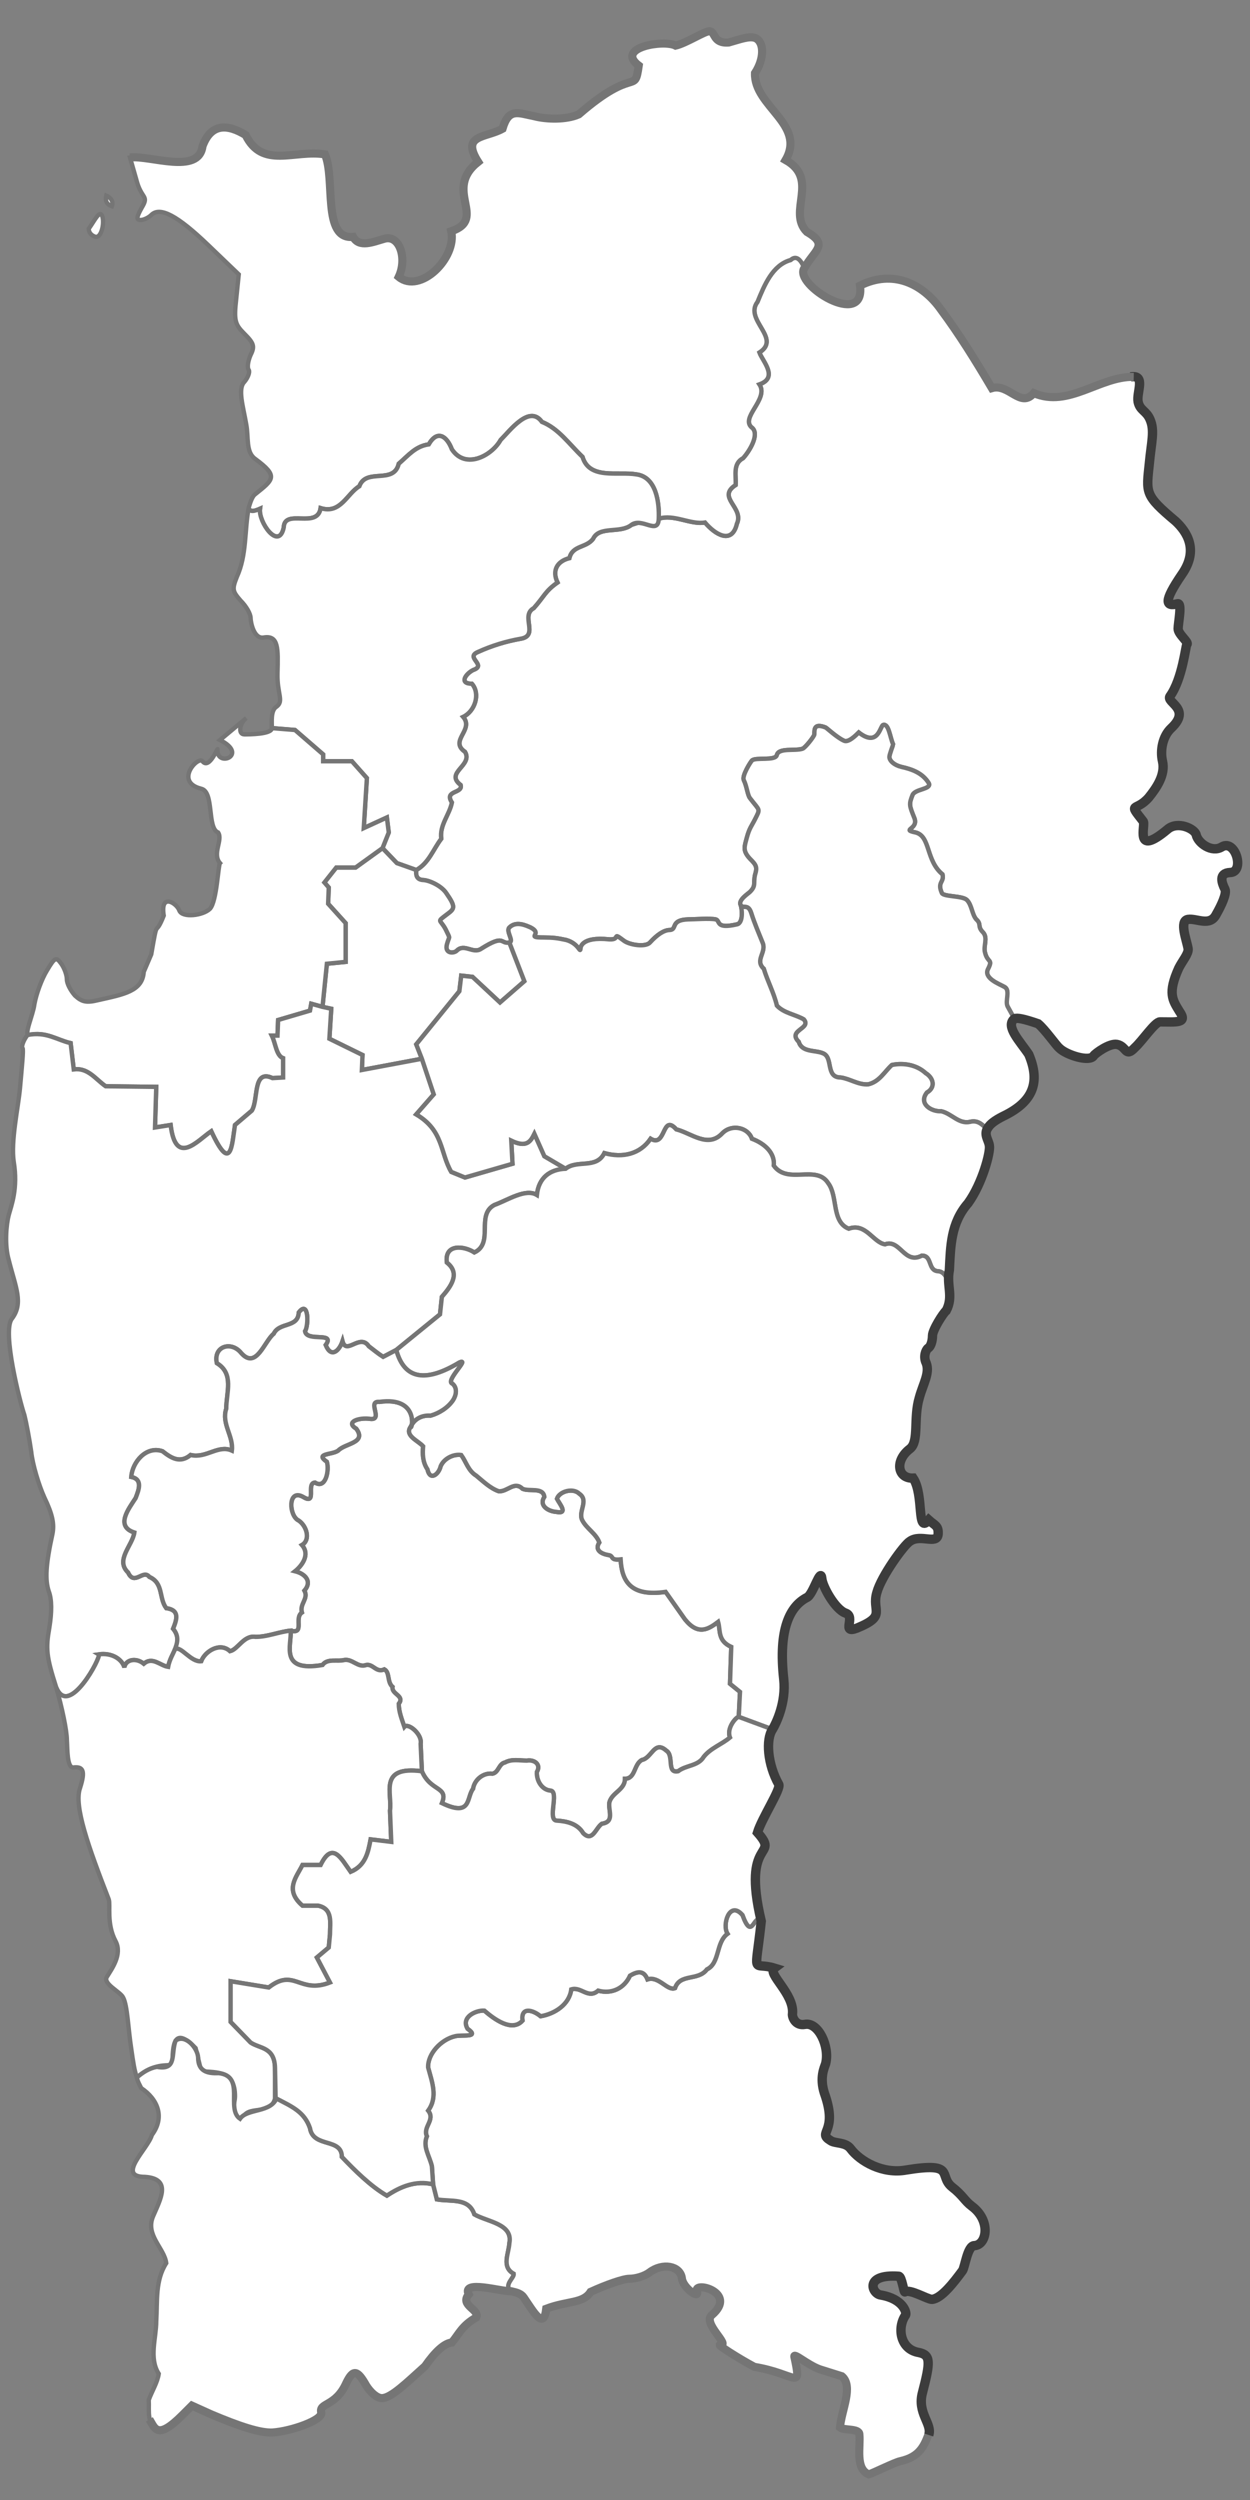 <svg version="1.2" xmlns="http://www.w3.org/2000/svg" viewBox="0 0 200 400" width="200" height="400" style="width: 50%;height: 50%;">
	<rect x="0" y="0" width="200" height="400" fill="#808080" stroke="none"/>
	<style>
		.map-coquimbo.s0 { fill: none;stroke: #757575;stroke-width: 1.3 }
		.map-coquimbo.s1 { fill: #ffffff;stroke: #757575;stroke-width: .7 }
		.map-coquimbo.s2 { fill: none;stroke: #3c3c3c;stroke-width: 1.5 }
	</style>
	<g id="layer_mapa_coquimbo" class="layer_mapa_comuna" data-siglaregion="CO">
		<path id="map_coquimbo_Vicuna" fill-rule="evenodd" class="map-coquimbo s1" data-siglaregion="CO" data-sigla="vicuna" data-nombre="Vicuña" d="m162.3 163l-1.1-2c-0.5-0.9 0.5-2.6-0.5-3.1-0.9-0.5-3.4-1.4-2.6-2.9 0.8-1.6-0.1-0.9-0.5-2.6-0.3-1 0.5-2.3-0.3-3.2-1-1-0.2-1.3-1.1-2.1-0.7-0.8-0.7-2.3-1.5-3.1-0.7-0.7-3.7-0.5-4-1.1-0.8-1.8 0.4-1.7 0.1-3-2.7-2.2-1.9-6.1-4.3-6.7-2.4-0.5 0.5-0.5-0.2-2.3-0.8-2-0.9-2.2-0.3-3.7 0.4-1 3.1-0.9 2.6-1.9-1-1.6-2.6-2.2-4.4-2.6-1.2-0.3-1.9-1-1.9-1.6 0-0.4 0.6-1.9 0.6-2-0.5-1.1-0.7-3.4-1.6-3.1-0.5 0.2-0.8 3.6-3.9 1.2-0.5 0.5-1.7 1.7-2.4 1.3-1.1-0.5-2.7-2-2.9-2.1-1.8-0.7-1.8 0.2-1.8 1.1 0 0.3-1.5 2.2-1.9 2.3-1.2 0.4-3.8-0.2-4.1 1-0.2 1-3.5 0.3-4 0.9-0.2 0.2-1.6 2.4-1.3 3.1 0.5 1 0.6 2.4 1 2.9 1.6 2.1 1.7 1.6 0.8 3.4-0.5 1-0.9 1.4-1.3 2.9-0.4 1.5-0.7 2.1 0.5 3.4 1 1 1.2 1.3 0.8 2.6-0.3 1.4 0.2 1.7-0.8 2.7-0.3 0.3-1.9 1.3-1.5 2.1 0.2 0.4 0.5 2.9-0.6 3.1-3.5 0.8-2.6-0.6-3.4-0.8-1-0.2-3.4 0-4.4 0-2.9 0.1-1.7 1.6-2.9 1.7-1 0-2.1 0.8-3.2 2-0.7 0.8-3.3 0.4-4.2-0.3-2-1.5-0.4-0.1-2.3-0.2-4.6-0.5-4.6 1.4-4.6 1.4-0.1 1-0.2-0.7-2.3-1.3-1.4-0.3-2.1-0.4-3.6-0.4-3.1 0 0-0.5-2.1-1.6-0.7-0.3-2.3-1.1-3.4 0-0.6 0.6 0.8 2.2 0 2.4-1.5 0.3-0.7-1.4-4.5 1-1.3 0.9-2.7-0.9-3.9 0.3-0.5 0.5-2 0.5-1.6-1 0.4-1.5 0.6-0.7-0.2-2.4-0.9-1.7-1.5-1.1 0.2-2.4 1.2-0.9 1.5-1.1-0.1-3.4-0.8-1.2-2.8-2.1-3.8-2.1-0.9-0.1-1.1-0.7-1-1.6 2-1.1 2.7-3.3 4-5-0.3-2.2 1.3-3.8 1.7-5.8-1.3-2 1.8-1.4 1.4-2.8-2.6-2 2-3.1 0.7-5.3-2.6-1.8 1.5-3.5-0.3-5.6 1.9-0.9 2.8-3.7 1.4-5.3-2.1 0-1-1.6 0.2-2.2 2.3-0.8-1.4-2 0.8-2.9 2.2-1 4.5-1.7 6.8-2.1 3-0.5-0.1-3.7 2.1-4.9 1.7-1.9 1.8-2.7 3.8-4.1-0.9-1.9-0.1-3.4 1.9-3.9 0.5-2.1 2.7-1.6 3.8-3.1 1-2.1 4.3-0.8 6.1-2.2 3.8-1.3 5-1.2 4.4-1 2.4-0.8 5.1 1 7.4 0.6 1.6 1.9 4.3 3.6 5.1 0.2 1.2-2.6-3.3-4.2-0.2-6.2 0.1-1.5-0.5-3.4 1.2-4.3 1-1.1 2.6-3.7 1.5-4.8-2.2-1.6 2.7-4.6 1.1-7 3.1-1.1 0.5-3.7 0-5.1 3.6-2.3-2.5-5.2-0.3-8.1 1.1-2.7 2.4-5.9 5.3-6.7 1.3-1.2 1.9 0.6 2.2 1.3-1.8 2.6 9.8 9.8 8.9 2.8 5.2-2.6 10-0.4 13 3.9 2.9 3.9 5.5 8.1 8.1 12.5 2.7-0.8 4.6 3.3 6.7 0.8 5.6 2.4 10.5-2.7 15.7-2.6 2.3-0.4 0.7 2.5 1 4 0.3 1.4 1.3 1.4 1.9 2.8 0.8 1.8 0.2 3.7-0.1 7-0.5 4.8-0.8 5.1 4.2 9.3 1.7 1.6 3.8 4.5 1 8.5-3 4.4-2.6 5.2-0.7 4.7 0.8-0.2 0.1 3.1 0.1 4 0 0.9 1.8 2.2 1.4 2.5-0.2 0.2-0.7 5.5-2.7 8.3-0.7 1 3.5 2 0.2 5.1-1.4 1.3-1.8 3.6-1.4 5.3 0.5 2.2-1 4.3-2.2 5.8-2.1 2.4-3.4 0.6-0.9 3.8 0.5 0.5-1.6 5.9 3.9 1.3 1.6-1.4 4.4-0.1 4.6 0.9 0.3 1.3 2.5 2.9 4.1 1.9 2.2-1.3 3.7 4.1 1.3 4.1-1.9 0.1-1.3 1.7-0.8 2.7 0.3 0.7-0.6 2.6-1.4 4-1 2-3.1 0.6-4.5 0.8-1.5 0.2-0.2 3.4 0 4.7 0.1 0.8-0.9 1.9-1.5 3.1-1.8 4-1 5.1 0.1 6.9 1.4 2-0.5 1.7-3.1 1.7-0.8 0-2.8 3-4 4.1-1.6 1.7-1.3-0.2-2.9-0.5-1.2-0.2-3.4 1.4-3.7 1.8-0.6 1.1-4.4-0.1-5.5-1.2-0.5-0.4-2.3-3-3.4-3.9-2.3-0.8-3.4-1-3.8-0.8z"/>
		<path id="map_coquimbo_La_Higuera" fill-rule="evenodd" class="map-coquimbo s1" data-siglaregion="CO" data-sigla="la_higuera" data-nombre="La Higuera" d="m128.7 42.9c-0.6-1.4-1.3-2.1-2.2-1.3-2.9 0.8-4.2 4-5.3 6.7-2.2 2.9 3.9 5.8 0.3 8.1 0.5 1.4 3.1 4 0 5.1 1.6 2.4-3.3 5.4-1.1 7 1.1 1.1-0.5 3.7-1.5 4.8-1.7 0.9-1.1 2.8-1.2 4.3-3.1 2 1.4 3.6 0.2 6.2-0.8 3.4-3.5 1.7-5.1-0.2-2.3 0.4-5-1.4-7.4-0.6 0.1-2.6-0.4-6.7-3.6-7.1-2.9-0.5-7.5 0.9-8.6-2.8-2.2-2.1-3.8-4.5-6.5-5.6-2-2.8-5.1 1.4-6.6 2.9-1.4 2.5-5.6 4.8-7.8 1.5-0.8-2.1-2.3-3.2-3.7-0.8-2.1 0.3-3.2 1.7-4.8 3.1-0.8 3.4-5.2 0.6-6.3 3.6-2 1.2-3 4.5-6.2 3.5-0.5 3.4-5.8 0-5.9 3.1-0.8 3.8-4.1-0.9-3.8-3-0.9 0.4-1.7 0.6-1.8-0.2 0.3-1 0.6-1.8 1-2.1 3-2.4 3.8-2.9 0-5.7-1.5-1.1-1-3.4-1.4-5.5-0.5-2.9-1.4-5.7-0.3-6.8 0.6-0.7 0.9-1.6 0.7-1.9-0.3-0.4-0.1-1.5 0.3-2.4 0.7-1.4 0.5-1.9-1-3.4-1.5-1.5-1.7-2.1-1.3-5.6l0.4-3.9-4.9-4.7c-4.9-4.7-7.7-6.2-9.1-4.8-0.4 0.4-1.2 0.8-1.7 0.8-0.7 0-0.7-0.4 0.2-2 1.2-2-0.1-1.3-0.9-4.5l-1-3.5c3.2-0.4 11 2.8 11.6-1.8 1.4-3.8 4.1-3.5 6.9-1.8 2.7 5.5 7.8 2.3 12.7 3.1 1.7 4-0.5 13.7 4.5 13.2 1 1.8 3.2 0.8 5 0.3 2.4-0.7 3.7 3.1 2.3 6.1 3.4 2.8 9.3-3 8.4-7.3 5.9-2-1.4-6.6 4.3-11.1-2.8-4.4 1.2-3.8 3.9-5.3 1-3.4 2.5-2.5 5.1-2 1.9 0.5 5.1 0.6 7.1-0.3 9.1-7.9 8.9-3 9.6-7.8-3.8-2.9 4-4.2 5.9-3.2 1.7-0.4 4.6-2.3 5.4-2.3 1 0 0.5 2 3.1 1.8 1.8-0.5 3.3-1.1 4.3-0.7 1.4 0.7 1.4 3.3-0.1 5.6-0.2 5.3 8.2 8.2 4.9 13.9 5.5 3.1 0.2 8.3 3.4 11.5 3.6 2.1 1.2 2.9-0.4 5.8zm-114.5-6.3c1-1.4 1.8-3.2 2.2-1.9 0.3 1.2-0.2 3.2-1 3.2-0.3 0-1.2-0.4-1.2-1.3zm2.8-5.3c-0.2 0.9 0.1 1.4 0.9 1.7 0.3-0.8-0.2-1.4-0.9-1.7z"/>
		<path id="map_coquimbo_Paihuano" fill-rule="evenodd" class="map-coquimbo s1" data-siglaregion="CO" data-sigla="paihuano" data-nombre="Paihuano" d="m162.3 163c-1.5 1.2 0.9 3.6 2.3 5.7 1.9 4.5 0.7 7.6-4.1 9.9-1.4 0.7-2.1 1.3-2.4 1.8-0.4 0.6-1.1-1.4-2.9-0.9-1.8 0.4-2.9-1.3-4.6-1.7-1.6 0.1-3.7-1.2-2.3-3 1.4-0.8 1.1-2.3-0.2-3.1-1.4-1.3-3.5-1.7-5.4-1.3-1.2 1.1-2 2.7-3.8 3.1-1.6 0.1-2.9-0.9-4.4-1.1-2.5 0-1.1-3.3-2.9-3.9-1.2-0.5-3.3-0.1-3.8-1.8-1.9-1.9 2.1-2.1 0.8-3.6-1.4-0.8-3.2-1-4.3-2.2-0.5-2.1-1.5-3.9-2.1-5.9-1.5-1.4 0.5-2.6-0.2-4.2-0.6-1.5-1.3-3.1-1.8-4.7-0.5-1.6-1.3-0.6-1.7-1.3-0.4-0.8 1.2-1.8 1.5-2.1 1-1 0.5-1.3 0.8-2.7 0.4-1.3 0.2-1.6-0.8-2.6-1.2-1.3-0.9-1.9-0.5-3.4 0.4-1.5 0.8-1.9 1.3-2.9 0.9-1.8 0.8-1.3-0.8-3.4-0.4-0.5-0.5-1.9-1-2.9-0.3-0.7 1.1-2.9 1.3-3.1 0.5-0.6 3.8 0.1 4-0.9 0.3-1.2 2.9-0.6 4.1-1 0.4-0.1 1.9-2 1.9-2.3 0-0.9 0-1.8 1.8-1.1 0.2 0.1 1.8 1.6 2.9 2.1 0.7 0.4 1.9-0.8 2.4-1.3 3.1 2.4 3.4-1 3.9-1.2 0.9-0.3 1.1 2 1.6 3.1 0 0.1-0.6 1.6-0.6 2 0 0.6 0.7 1.3 1.9 1.6 1.8 0.4 3.4 1 4.4 2.6 0.5 1-2.2 0.9-2.6 1.9-0.6 1.5-0.5 1.7 0.3 3.7 0.7 1.8-2.2 1.8 0.2 2.3 2.4 0.6 1.6 4.5 4.3 6.7 0.3 1.3-0.9 1.2-0.1 3 0.3 0.6 3.3 0.4 4 1.1 0.8 0.8 0.8 2.3 1.5 3.1 0.9 0.8 0.1 1.1 1.1 2.1 0.8 0.9 0 2.2 0.3 3.2 0.4 1.7 1.3 1 0.5 2.6-0.8 1.5 1.7 2.4 2.6 2.9 1 0.5 0.1 2.2 0.5 3.1z"/>
		<path id="map_coquimbo_La_Serena" fill-rule="evenodd" class="map-coquimbo s1" data-siglaregion="CO" data-sigla="la_serena" data-nombre="La Serena" d="m39.8 81.2c-0.7 3.7-0.3 7.6-1.9 11.1-0.8 2-0.7 2.3 0.6 3.8 0.9 0.9 1.6 2.1 1.6 2.8 0 0.6 0.5 3.4 2.1 3.1 2.4-0.4 2.3 1.8 2.2 5.7-0.1 3.3 1.1 4.5-0.2 5.4-0.9 0.6-0.7 2.4-0.7 3.4l3.7 0.3 4.5 3.9v1.1h4.6l2.4 2.7-0.5 8 3.7-1.7 0.3 2.4-1 2.5 2.3 2.4 3.1 1.1c2-1.1 2.7-3.3 4-5-0.3-2.2 1.3-3.8 1.7-5.8-1.3-2 1.8-1.4 1.4-2.8-2.6-2 2-3.1 0.7-5.3-2.6-1.8 1.5-3.5-0.3-5.6 1.9-0.9 2.8-3.7 1.4-5.3-2.1 0-1-1.6 0.2-2.2 2.3-0.8-1.4-2 0.8-2.9 2.2-1 4.5-1.7 6.8-2.1 3-0.5-0.1-3.7 2.1-4.9 1.7-1.9 1.8-2.7 3.8-4.1-0.9-1.9-0.1-3.4 1.9-3.9 0.5-2.1 2.7-1.6 3.8-3.1 1-2.1 4.3-0.8 6.1-2.2 1.7-1.3 4.3 1.7 4.4-1 0.1-2.6-0.4-6.7-3.6-7.1-2.9-0.5-7.5 0.9-8.6-2.8-2.2-2.1-3.8-4.5-6.5-5.6-2-2.8-5.1 1.4-6.6 2.9-1.4 2.5-5.6 4.8-7.8 1.5-0.8-2.1-2.3-3.2-3.7-0.8-2.1 0.3-3.2 1.7-4.8 3.1-0.8 3.4-5.2 0.6-6.3 3.6-2 1.2-3 4.5-6.2 3.5-0.5 3.4-5.8 0-5.9 3.1-0.8 3.8-4.1-0.9-3.8-3-0.9 0.4-1.7 0.6-1.8-0.2z"/>
		<path id="map_coquimbo_Andacollo" fill-rule="evenodd" class="map-coquimbo s1" data-siglaregion="CO" data-sigla="andacollo" data-nombre="Andacollo" d="m61.2 135.7l2.3 2.4 3.1 1.1c-0.1 0.9 0.1 1.5 1 1.6 1 0 3 0.9 3.8 2.1 1.6 2.3 1.3 2.5 0.1 3.4-1.7 1.3-1.1 0.7-0.2 2.4 0.8 1.7 0.6 0.9 0.2 2.4-0.4 1.5 1.1 1.5 1.6 1 1.2-1.2 2.6 0.6 3.9-0.3 3.8-2.4 3-0.7 4.5-1l2.4 6.2-3.9 3.4-4.4-4.1-1.8-0.2-0.3 2.5-6.9 8.5 0.9 2.3-9.6 1.8 0.1-2.4-5.3-2.6 0.3-4.8-1.4-0.3 0.7-6.9 3-0.3v-6.2l-2.8-3.1 0.1-2.6-0.7-0.8 1.9-2.4h3.1z"/>
		<path id="map_coquimbo_Coquimbo" fill-rule="evenodd" class="map-coquimbo s1" data-siglaregion="CO" data-sigla="coquimbo" data-nombre="Coquimbo" d="m61.2 135.7l-4.3 3.1h-3.1l-1.9 2.4 0.7 0.8-0.1 2.6 2.8 3.1v6.2l-3 0.3-0.7 6.9-1.8-0.5-0.2 1.1-5.1 1.5-0.1 2.5h-0.9c0.6 1.2 0.7 3.2 1.8 3.6v3.1l-1.7 0.1c-3.2-1.5-2.2 3.4-3.3 5.2l-2.7 2.3c-0.5 3.2-0.6 7.9-3.8 1-2.2 1.5-5.7 5.7-6.5-1l-2.5 0.4 0.2-6.5-8.1-0.1c-1.6-1.1-2.8-3-5.1-2.7l-0.5-4.2c-2.2-0.5-3.9-1.9-6.6-1.3-1 0.2 0.6-3.2 0.8-4.9 0.3-1.7 1.2-4.1 2-5.4 1.3-2.2 1.5-2.2 2.3-1.1 0.5 0.7 0.9 1.8 0.9 2.5 0 0.7 0.6 1.8 1.3 2.6 1.1 1 1.8 1.2 3.8 0.7 4-0.9 7-1.4 7.2-4.5l1.2-2.8c1.1-6.4 0.5-2.4 2-6.2-0.6-3.7 2.1-2 2.5-0.8 0.5 1.2 3.8 0.8 4.9-0.3 1.1-1.2 1.3-7 1.6-7.3-1.3-1.5 0.5-3.7-0.3-4.9-1.8-0.7-0.6-6.5-2.7-7-4.4-1.1-0.5-5.3 0.2-4.4 1.1 1.4 2.5-2.4 2.4-1.9-0.2 3 5.1 0.9 0.4-1.5l4.2-3.5c-1 0.7-1.4 2.6-0.3 2.6 0.7 0 4.4 0 4.4-1l3.7 0.3 4.5 3.9v1.1h4.6l2.4 2.7-0.5 8 3.7-1.7 0.3 2.4z"/>
		<path id="map_coquimbo_Combarbala" fill-rule="evenodd" class="map-coquimbo s1" data-siglaregion="CO" data-sigla="combarbala" data-nombre="Combarbalá" d="m75.7 286.2c0.2-1.4 1.6-2.6 3.1-2.4 1-0.2 1-1.6 2-1.8 1.1-0.6 2.3-0.3 3.5-0.3 1.2-0.2 2.3 0.6 1.6 1.8-0.1 1.4 0.8 2.9 2.2 3 1.4 0.2-0.6 4.8 1 4.8 1.6 0.1 3.3 0.5 4.2 2 1.5 1.5 2-0.8 3-1.5 2.1-0.3 1-2.1 1.2-3.4 0.4-1.6 2.5-2 2.5-3.8 1.7 0 1.4-2.3 2.7-3 1.6-0.3 2-3.2 3.9-1.5 1.3 0.8 0 3.7 1.9 3.3 1.3-1 3.2-0.8 4.1-2.3 1.1-1.4 2.9-2 4.2-3.1-0.6-1.5 1-3.3 1.4-3.3l0.2-4-1.6-1.3 0.2-5.9c-2.2-1-1.7-2.6-2.1-4-1.6 1.2-3.2 2.2-5.3-0.4l-3.1-4.4c-5.6 0.8-7-1.7-7.2-5.2-1.8 0.2-1-0.6-2-0.7-1.1-0.2-2.2-0.8-1.4-2-0.5-1.4-2-2.2-2.7-3.5-0.8-1.4 1.1-3.2-0.5-4.3-1-1-3.2-0.4-3.6 0.8 0.4 0.8 1.9 2.5-0.1 2.1-1.3-0.1-2.8-1-1.9-2.4-0.2-1.6-2.4-0.8-3.5-1.3-1.3-1.3-2.4 0.5-3.8 0.4-1.4-0.5-2.5-1.6-3.6-2.5-1.3-0.8-1.6-2.2-2.4-3.3-1.3-0.2-2.8 0.6-3.3 1.8-0.3 1.3-1.7 2.4-2.1 0.5-0.8-1.2-0.8-2.5-0.7-3.7-0.8-0.9-3-1.7-2-3.1 0.2 0.7 1.5-4.9-5-4-2.1-0.2 0.8 3.1-1.6 2.7-1.7-0.2-3.9 0.5-2.1 1.6 1.7 2.3-1.8 2.3-2.9 3.5-1 0.7-3.8 0.4-1.8 1.8 0.4 1.4-0.2 4.4-1.9 3.3-1.5 0.1 0.4 3.7-1.9 2.3-2.5-1.4-2.3 3.1-0.7 3.8 1.3 0.9 1.9 3.1 0.5 3.9 1.4 1.6-0.1 3.4-1.1 4.2 1.6 0.4 2.8 1.6 1.5 3.1 0.7 1.3-0.8 2.1-0.4 3.5-1.3 0.9 0.5 3.5-1.8 2.9 0.2 2.3-1.9 6.7 5.1 5.5 0.8-1.1 2.4-0.5 3.5-0.8 1.3-0.2 2.2 1.3 3.5 0.8 1.1-0.2 1.6 1.3 2.9 0.7 0.9 0.5 0.4 2 1.3 2.8-0.2 1.2 2 1.4 1 2.7 0 1.3 0.5 2.5 0.9 3.7 0.6-0.7 2.9 1.2 2.6 2.7l0.2 4.4c1.4 3.3 4.3 2.4 3.2 5.1 4.8 2.3 3.9-0.9 5-2.3z"/>
		<path id="map_coquimbo_Ovalle" fill-rule="evenodd" class="map-coquimbo s1" data-siglaregion="CO" data-sigla="ovalle" data-nombre="Ovalle" d="m63.4 216l-2.1 1.1c-0.8-0.5-1.5-1.1-2.3-1.7-1.4-2.1-3.6 1.5-4.2-0.8-0.5 1.5-1.8 2.8-2.7 0.6 1.6-2.2-3-0.4-3.3-2.2 0.6-0.9 0.6-5.1-1-3-0.1 2.5-3.1 1.5-4 3.4-1.5 1.2-2.8 5.8-5.2 3.1-1.6-2-4.5-1.1-3.9 1.6 2.8 1.7 1.5 4.7 1.5 7.3-0.8 2.4 1.2 4.4 0.9 6.7-2.2-1-4.1 1.3-6.6 0.7-1.7 1.4-3.1 0.5-4.5-0.6-2.6-0.9-4.8 1.7-5 4.1 1.9 0.4 1.2 2.1 0.7 3.4-1.1 1.7-3.3 4.5-0.2 5.5-0.3 2.1-3.1 4.4-1 6.4 1 2.2 2.4-0.6 3.4 0.7 2.3 1 1.5 3.4 2.7 5 2.2 0.3 1.7 1.8 1.1 3.3 0.9 1.1 0.8 2.1 0.4 3.1-0.4 0.9-1 1.9-1.2 3-1.3-0.2-2.5-1.7-3.9-0.5-1.2-1-2.9-0.7-3.1 0.6-0.4-1.4-2.1-2.4-4.1-2.1 0.5 0.3-4.8 10.3-6.8 5.3-1.6-5-1.7-6.2-1.1-9.6 0.4-2.5 0.4-4.5-0.1-5.8-0.6-1.8-0.5-4.2 0.6-9.2 0.3-1.6 0-3.1-1.3-5.8-0.9-2-1.9-5.3-2.1-7.3-0.3-2.1-0.8-4.7-1.1-5.9-0.7-2-3.6-13.4-2-15.4 1.9-2.5 0.6-5-0.5-9.4-0.7-2.4-0.4-5.7 0-7.2 0.4-1.5 1.5-4.2 0.8-8.5-0.5-3.3 0.7-8.6 1-11.8 0.3-3.4 0.6-6.3 0.4-6.4-0.2-0.2 0.1-1.2 0.8-2.1 3-0.6 4.7 0.8 6.9 1.3l0.5 4.2c2.3-0.3 3.5 1.6 5.1 2.7l8.1 0.1-0.2 6.5 2.5-0.4c0.8 6.7 4.3 2.5 6.5 1 3.2 6.9 3.3 2.2 3.8-1l2.7-2.3c1.1-1.8 0.1-6.7 3.3-5.2l1.7-0.1v-3.1c-1.1-0.4-1.2-2.4-1.8-3.6h0.9l0.1-2.5 5.1-1.5 0.2-1.1 1.8 0.5 1.4 0.3-0.3 4.8 5.3 2.6-0.1 2.4 9.6-1.8 1.9 5.7-2.8 3.2c4.4 2.6 3.8 6.1 5.6 9.2l2.2 0.9 7.6-2.2-0.2-3.7c2.5 1.2 3.1 0.1 3.7-1.1l1.6 3.6 3.4 2c-2.5 0.1-4.3 1.4-4.6 4.2-1.8-1.1-4.6 0.8-6.8 1.6-3 1.6 0 6.1-3.2 7.6-1.7-1.1-4.8-1.4-4.4 1.6 2.3 1.8 0.5 4-0.8 5.5l-0.3 2.8z"/>
		<path id="map_coquimbo_Rio_Hurtado" fill-rule="evenodd" class="map-coquimbo s1" data-siglaregion="CO" data-sigla="rio_hurtado" data-nombre="Río Hurtado" d="m90.5 187c1.9-1.5 4.9 0.1 6.2-2.5 2.9 0.8 5.7 0.2 7.4-2.3 2.5 1.5 1.8-4.1 4.1-1.5 2.4 0.6 5.1 3.1 7.4 0.6 1.5-1.5 4.1-0.9 4.7 0.9 2.1 0.8 3.7 2.3 3.5 4.3 2.2 3.1 6.8-0.2 8.7 2.8 1.6 2.1 0.5 6.2 3.3 7.3 2.7-1 3.9 2.2 5.8 2.5 2.4-0.9 3.1 3.3 5.9 1.8 1.7 0 0.9 2.4 2.6 2.5 1.8 0.1 1.6 3.6 1.8-0.2 0.2-3.8 0.2-7.5 3-10.7 2.3-3.2 3.6-8.2 3.4-9.2-0.1-0.9-1-1.8-0.2-2.9-0.4 0.6-1.1-1.4-2.9-0.9-1.8 0.4-2.9-1.3-4.6-1.7-1.6 0.1-3.7-1.2-2.3-3 1.4-0.8 1.1-2.3-0.2-3.1-1.4-1.3-3.5-1.7-5.4-1.3-1.2 1.1-2 2.7-3.8 3.1-1.6 0.1-2.9-0.9-4.4-1.1-2.5 0-1.1-3.3-2.9-3.9-1.2-0.5-3.3-0.1-3.8-1.8-1.9-1.9 2.1-2.1 0.8-3.6-1.4-0.8-3.2-1-4.3-2.2-0.5-2.1-1.5-3.9-2.1-5.9-1.5-1.4 0.5-2.6-0.2-4.2-0.6-1.5-1.3-3.1-1.8-4.7-0.5-1.6-1.3-0.6-1.7-1.3 0.2 0.4 0.5 2.9-0.6 3.1-3.5 0.8-2.6-0.6-3.4-0.8-1-0.2-3.4 0-4.4 0-2.9 0.1-1.7 1.6-2.9 1.7-1 0-2.1 0.8-3.2 2-0.7 0.8-3.3 0.4-4.2-0.3-2-1.5-0.4-0.1-2.3-0.2-4.6-0.5-4.6 1.4-4.6 1.4-0.1 1-0.2-0.7-2.3-1.3-1.4-0.3-2.1-0.4-3.6-0.4-3.1 0 0-0.5-2.1-1.6-0.7-0.3-2.3-1.1-3.4 0-0.6 0.6 0.8 2.2 0 2.4l2.4 6.2-3.9 3.4-4.4-4.1-1.8-0.2-0.3 2.5-6.9 8.5 0.9 2.3 1.9 5.7-2.8 3.2c4.4 2.6 3.8 6.1 5.6 9.2l2.2 0.9 7.6-2.2-0.2-3.7c2.5 1.2 3.1 0.1 3.7-1.1l1.6 3.6z"/>
		<path id="map_coquimbo_Monte_Patria" fill-rule="evenodd" class="map-coquimbo s1" data-siglaregion="CO" data-sigla="monte_patria" data-nombre="Monte Patria" d="m73.5 218c1.8-0.8-2.4 3-1.1 3.4 0.8 0.7 0.6 1.8 0.1 2.6-0.8 1.2-2.2 2.1-3.6 2.5-1.4-0.1-2.6 0.5-3.2 1.8-1 1.4 1.2 2.2 2 3.1-0.1 1.2-0.1 2.5 0.7 3.7 0.4 1.9 1.8 0.8 2.1-0.5 0.5-1.2 2-2 3.3-1.8 0.8 1.1 1.1 2.5 2.4 3.3 1.1 0.9 2.2 2 3.6 2.5 1.4 0.1 2.5-1.7 3.8-0.4 1.1 0.5 3.3-0.3 3.5 1.3-0.9 1.4 0.6 2.3 1.9 2.4 2 0.4 0.5-1.3 0.1-2.1 0.4-1.2 2.6-1.8 3.6-0.8 1.6 1.1-0.3 2.9 0.5 4.3 0.7 1.3 2.2 2.1 2.7 3.5-0.8 1.2 0.3 1.8 1.4 2 1 0.1 0.2 0.9 2 0.7 0.2 3.5 1.6 6 7.2 5.2l3.1 4.4c2.1 2.6 3.7 1.6 5.3 0.4 0.4 1.4-0.1 3 2.1 4l-0.2 5.9 1.6 1.3-0.2 4 5.4 2c0.6-1 2.2-4.3 1.8-8-0.9-8.1 1-11.7 3.7-13.1 1-0.4 2.2-5 2.4-3 0.1 1.2 2.1 4.9 3.8 5.5 1.7 0.6-0.8 3.4 1.8 2.4 4.9-2 2.3-2.7 3.2-5.7 0.7-2.6 4.4-7.7 5.3-8.2 1.7-1.2 4.3 0.6 4.5-1.1 0.1-1.4-0.5-1.4-1.5-2.3-2 2.4-0.7-4-2.5-6.7-2.5 0.1-3-2.8-0.5-4.7 1.5-1.2 0.5-4.9 1.5-8.2 0.6-2.2 1.7-3.9 1.1-5.5-0.5-1-0.1-2.1 0.3-2.4 0.4-0.2 0.7-1.1 0.7-2 0-0.9 1.7-3.6 2.2-4 1.2-2.3 0-4 0.5-6.5-0.2 3.8 0 0.3-1.8 0.2-1.7-0.1-0.9-2.5-2.6-2.5-2.8 1.5-3.5-2.7-5.9-1.8-1.9-0.3-3.1-3.5-5.8-2.5-2.8-1.1-1.7-5.2-3.3-7.3-1.9-3-6.5 0.3-8.7-2.8 0.2-2-1.4-3.5-3.5-4.3-0.6-1.8-3.2-2.4-4.7-0.9-2.3 2.5-5 0-7.4-0.6-2.3-2.6-1.6 3-4.1 1.5-1.7 2.5-4.5 3.1-7.4 2.3-1.3 2.6-4.3 1-6.2 2.5-2.5 0.1-4.3 1.4-4.6 4.2-1.8-1.1-4.6 0.8-6.8 1.6-3 1.6 0 6.1-3.2 7.6-1.7-1.1-4.8-1.4-4.4 1.6 2.3 1.8 0.5 4-0.8 5.5l-0.3 2.8-7 5.7c1.3 4.8 4.8 5.2 10.1 2z"/>
		<path id="map_coquimbo_Punitaqui" fill-rule="evenodd" class="map-coquimbo s1" data-siglaregion="CO" data-sigla="punitaqui" data-nombre="Punitaqui" d="m27.9 264.1c1-0.9 2.6 1.9 4.3 1.7 0.6-1.6 3-3.1 4.6-1.6 1.3-0.3 2.2-2.6 4.1-2.3 1.9 0 3.7-0.8 5.6-1 2.3 0.6 0.5-2 1.8-2.9-0.4-1.4 1.1-2.2 0.4-3.5 1.3-1.5 0.1-2.7-1.5-3.1 1-0.8 2.5-2.6 1.1-4.2 1.4-0.8 0.8-3-0.5-3.9-1.6-0.7-1.8-5.2 0.7-3.8 2.3 1.4 0.4-2.2 1.9-2.3 1.7 1.1 2.3-1.9 1.9-3.3-2-1.4 0.8-1.1 1.8-1.8 1.1-1.2 4.6-1.2 2.9-3.5-1.8-1.1 0.4-1.8 2.1-1.6 2.4 0.4-0.5-2.9 1.6-2.7 6.5-0.9 5.2 4.7 5 4 0.6-1.3 1.8-1.9 3.2-1.8 1.4-0.4 2.8-1.3 3.6-2.5 0.5-0.8 0.7-1.9-0.1-2.6-1.3-0.4 2.9-4.2 1.1-3.4-5.3 3.2-8.8 2.8-10.1-2l-2.1 1.1c-0.8-0.5-1.5-1.1-2.3-1.7-1.4-2.1-3.6 1.5-4.2-0.8-0.5 1.5-1.8 2.8-2.7 0.6 1.6-2.2-3-0.4-3.3-2.2 0.6-0.9 0.6-5.1-1-3-0.1 2.5-3.1 1.5-4 3.4-1.5 1.2-2.8 5.8-5.2 3.1-1.6-2-4.5-1.1-3.9 1.6 2.8 1.7 1.5 4.7 1.5 7.3-0.8 2.4 1.2 4.4 0.9 6.7-2.2-1-4.1 1.3-6.6 0.7-1.7 1.4-3.1 0.5-4.5-0.6-2.6-0.9-4.8 1.7-5 4.1 1.9 0.4 1.2 2.1 0.7 3.4-1.1 1.7-3.3 4.5-0.2 5.5-0.3 2.1-3.1 4.4-1 6.4 1 2.2 2.4-0.6 3.4 0.7 2.3 1 1.5 3.4 2.7 5 2.2 0.3 1.7 1.8 1.1 3.3 1 1.2 0.7 2.3 0.2 3.5z"/>
		<path id="map_coquimbo_Canela" fill-rule="evenodd" class="map-coquimbo s1" data-siglaregion="CO" data-sigla="canela" data-nombre="Canela" d="m21.9 332.4c-0.4-1.1-0.6-2.5-0.9-4.6-0.5-3.2-0.6-6.9-1.3-8.2-0.4-0.9-3.3-2.2-2.6-3.3 0.8-1.3 2.5-3.6 1.4-5.7-1.5-2.8-0.8-5.8-1.1-6.7-3.3-8.5-5.6-15-4.6-17.8 0.9-2.8 0.5-3.5-1.1-3.3-1 0-0.9-3-1-4.4 0-1.5-0.8-5.3-1.7-8.4 2 5 7.3-5 6.8-5.3 2-0.3 3.7 0.7 4.1 2.1 0.2-1.3 1.9-1.6 3.1-0.6 1.4-1.2 2.6 0.3 3.9 0.5 0.2-1.1 0.8-2.1 1.1-2.8 0.9-0.7 2.5 2.1 4.2 1.9 0.6-1.6 3-3.1 4.6-1.6 1.3-0.3 2.2-2.6 4.1-2.3 1.9 0 3.7-0.8 5.6-1 0.2 2.3-1.9 6.7 5.1 5.5 0.8-1.1 2.4-0.5 3.5-0.8 1.3-0.2 2.2 1.3 3.5 0.8 1.1-0.2 1.6 1.3 2.9 0.7 0.9 0.5 0.4 2 1.3 2.8-0.2 1.2 2 1.4 1 2.7 0 1.3 0.5 2.5 0.9 3.7 0.6-0.7 2.9 1.2 2.6 2.7l0.2 4.4c-7-0.9-4.7 3.5-5.1 6.3l0.2 5-3.3-0.4c-0.4 2.1-0.8 4.2-3.2 5.2-1.5-2.1-2.9-5-4.8-1.1h-2.9c-1 2-2.9 4 0 6.5h2.5c2.4 0.5 1.9 2.7 1.9 4.6l-0.2 2.1-1.9 1.6 2.1 4c-4.9 1.9-5.7-2.4-9.8 0.8l-6.1-1v6.5l3.2 3.3c1.5 1 3.8 0.7 3.9 4v5c-0.8 2.9-4.6 0.8-5.2 3.3-2.3-0.5-1.2-2.3-1.2-3.7 0-4.1-2.8-3.8-5.4-4l-0.9-3.7c-3.5-3.6-3.7-0.6-3.7 2.7-1.6 0.1-3.1-0.1-5.7 2z"/>
		<path id="map_coquimbo_Los_Vilos" fill-rule="evenodd" class="map-coquimbo s1" data-siglaregion="CO" data-sigla="los_vilos" data-nombre="Los Vilos" d="m21.9 332.4c0.1 0.6 0.4 1.1 0.7 1.7 2.7 1.8 3.8 4.7 1.7 7.5-0.6 2.2-5.8 6.7-1.1 6.7 4.4 0.3 2.4 3.7 1.3 6.3-1.3 3 1.8 5.1 2.1 7.5-1.8 2.8-1.4 6.1-1.6 9.3 0 2.7-1.2 5.9 0.4 8.4-0.2 1.4-1.1 2.8-1.6 4.2 0.1 1.7-0.4 4 1.6 4.8 2.3-0.2 3.6-2.4 5.3-3.9 2.7 1.2 5.5 2.5 8.3 3.4 3.8 1.7 8.2 0.7 11.7-1.3 0.8-2.3 3.4-3 4.5-5.3 0.6-3 3-1.8 3.7 0.4 2.4 3.8 6-0.8 8.1-2.6 2-2.9 5.2-4.4 7.3-7.2 2.1-1.2 2.3-2.5 0.3-4-0.4-4.1 4.7-1.6 7.2-1.7-1.3-1 0.5-2.1 0.4-2.8-2-1.1-0.8-3.2-0.7-4.9 0.6-3.1-3.5-3.4-5.6-4.6-0.9-2.7-3.7-2-6-2.4l-0.6-2.4c-2.8-0.7-5.3 0.4-7.4 1.8-2.6-1.5-5.2-4.1-7.2-6.2 0-3.1-4.6-1.4-5.1-4.6-0.9-2.6-2.8-3.4-5.3-4.9-0.9 2.5-4.7 1.7-5.9 3.4-2.3-1.6 0.9-6.8-3.4-7.3-2 0.1-3.3-0.4-3.3-2.5-0.1-1.6-2.1-3.8-3.6-2.7-0.8 2.1 0.3 4.8-3 4.2-1.2 0.2-2.3 0.9-3.2 1.7z"/>
		<path id="map_coquimbo_Salamanca" fill-rule="evenodd" class="map-coquimbo s1" data-siglaregion="CO" data-sigla="salamanca" data-nombre="Salamanca" d="m81.8 366.6c-1.3-1 0.5-2.1 0.4-2.8-2-1.1-0.8-3.2-0.7-4.9 0.6-3.1-3.5-3.4-5.6-4.6-0.9-2.7-3.7-2-6-2.4l-0.6-2.4-0.2-2.9c-0.4-1.7-1.5-3.1-0.8-4.8-0.7-1.5 1.4-2.6 0.2-4.1 1.6-2.2 0.6-4.6 0-6.9-0.1-2.2 2.1-4.5 4.3-5 1-0.3 4.1 0.3 2-1.2-1.1-1.9 1.4-3 2.7-2.9 1.5 1.3 4.4 3.5 6.1 1.6-0.3-2.3 1.7-1.7 2.9-0.7 2.3-0.4 4.6-1.9 4.9-4.3 1.6-0.5 2.7 1.6 4.3 0.2 2.2 0.6 4.2-0.4 5.1-2.4 1.2-0.7 2.2-0.9 2.8 0.6 1.8-0.6 3.2 1.9 4.4 1.4 0.8-2.4 3.7-1.1 5.1-3 2.1-1 1.4-4.3 3.3-5.7-0.9-1.4 0.3-5.4 2.4-3 1.6 4.4 1.8-0.5 3 1-1 9.2-1.5 6.4 2.1 7.5-1.2 0.9 3.2 4.1 2.9 7.3-0.1 0.4 0.4 2 2 1.7 2.1-0.4 4 3.5 3.3 6.3-0.2 0.6-1 2.2-0.2 4.7 2.3 6.4-1.3 6.2 1 7.6 0.7 0.5 2.4 0.2 3.2 1.3 1.5 2 5.1 4.1 8.9 3.4 8-1.3 5.1 0.9 7.3 2.7 1.8 1.4 2 2.2 3.2 3.1 3.1 2.3 2.4 6.2 0.4 6.3-1.1 0-1.5 3.4-1.9 4-1.4 1.9-3.4 4.5-4.9 4.6-0.7 0-3.5-1.7-4.3-1.2-0.2 0.2-0.5-2.5-1-2.5-5.6-0.4-4.3 2.8-2.9 3 3.6 0.6 4.2 2.8 4 3.2-1.4 2-0.9 5.5 2.1 6 1.9 0.4 1.9 1.4 0.6 6.4-0.9 3.3 1.6 5 1.1 6.4-0.8 2.3-1.6 3.9-4.7 4.6-0.9 0.2-4.3 1.9-5 2.1-2.2-0.9-1.3-4.4-1.5-6.4 0-1-2.5-0.6-3.1-1.1 0.2-2.7 2.2-6.6 0.3-8.2l-3.5-1.1c-2-0.7-4.3-2.8-4.1-2 1.2 5.6 0.3 2.7-6.4 1.6-2.8-1.5-6-3.6-5.5-3.5 1.8 0.1-2.9-3.5-1.3-4.8 4.2-3.6-3-5.5-2.4-3.8 0.5 1.4-2.3-0.6-2.4-2.1-0.3-2-3.1-2.5-5.2-0.9-0.8 0.6-2.2 1-3.2 1-1 0-3.8 1-6.2 2.1-1.2 1.9-3.7 1.4-7.1 2.7-0.4 3.4-1.9 0.7-3.6-1.8-0.4-0.6-1.1-0.8-2-1z"/>
		<path id="map_coquimbo_Illapel" fill-rule="evenodd" class="map-coquimbo s1" data-siglaregion="CO" data-sigla="illapel" data-nombre="Illapel" d="m69.3 349.5c-2.8-0.7-5.3 0.4-7.4 1.8-2.6-1.5-5.2-4.1-7.2-6.2 0-3.1-4.6-1.4-5.1-4.6-0.9-2.6-2.8-3.4-5.5-4.8l-0.1-4.9c-0.1-3.3-2.4-3-3.9-4l-3.2-3.3v-6.5l6.1 1c4.1-3.2 4.9 1.1 9.8-0.8l-2.1-4 1.9-1.6 0.2-2.1c0-1.9 0.5-4.1-1.9-4.6h-2.5c-2.9-2.5-1-4.5 0-6.5h2.9c1.9-3.9 3.3-1 4.8 1.1 2.4-1 2.8-3.1 3.2-5.2l3.3 0.4-0.2-5c0.4-2.8-1.9-7.2 5.1-6.3 1.4 3.3 4.3 2.4 3.2 5.1 4.8 2.3 3.9-0.9 5-2.3 0.2-1.4 1.6-2.6 3.1-2.4 1-0.2 1-1.6 2-1.8 1.1-0.6 2.3-0.3 3.5-0.3 1.2-0.2 2.3 0.6 1.6 1.8-0.1 1.4 0.8 2.9 2.2 3 1.4 0.2-0.6 4.8 1 4.8 1.6 0.1 3.3 0.5 4.2 2 1.5 1.5 2-0.8 3-1.5 2.1-0.3 1-2.1 1.2-3.4 0.4-1.6 2.5-2 2.5-3.8 1.7 0 1.4-2.3 2.7-3 1.6-0.3 2-3.2 3.9-1.5 1.3 0.8 0 3.7 1.9 3.3 1.3-1 3.2-0.8 4.1-2.3 1.1-1.4 2.9-2 4.2-3.1-0.6-1.5 1-3.3 1.4-3.3l5.4 2c-1.1 1.6-0.8 5.6 1 8.8 0.4 0.7-2.7 5.4-3.4 7.7 3.7 4.2-2.6 0.7 0.6 14.2-1.2-1.5-1.4 3.4-3-1-2.1-2.4-3.3 1.6-2.4 3-1.9 1.4-1.2 4.7-3.3 5.7-1.4 1.9-4.3 0.6-5.1 3-1.2 0.5-2.6-2-4.4-1.4-0.6-1.5-1.6-1.3-2.8-0.6-0.9 2-2.9 3-5.1 2.4-1.6 1.4-2.7-0.7-4.3-0.2-0.3 2.4-2.6 3.9-4.9 4.3-1.2-1-3.2-1.6-2.9 0.7-1.7 1.9-4.6-0.3-6.1-1.6-1.3-0.1-3.8 1-2.7 2.9 2.1 1.5-1 0.9-2 1.2-2.2 0.5-4.4 2.8-4.3 5 0.6 2.3 1.6 4.7 0 6.9 1.2 1.5-0.9 2.6-0.2 4.1-0.7 1.7 0.4 3.1 0.8 4.8z"/>
		<path id="map_coquimbo_limite_Valparaiso" fill-rule="evenodd" class="map-coquimbo s0" d="m148.8 388.8c-0.9 2.7-1.7 4.3-4.8 5-0.9 0.2-4.3 1.9-5 2.1-2.2-0.9-1.3-4.4-1.5-6.4 0-1-2.5-0.6-3.1-1.1 0.2-2.7 2.2-6.6 0.3-8.2l-3.5-1.1c-2-0.7-4.3-2.8-4.1-2 1.2 5.6 0.3 2.7-6.4 1.6-2.8-1.5-6-3.6-5.5-3.5 1.8 0.1-2.9-3.5-1.3-4.8 4.2-3.6-3-5.5-2.4-3.8 0.5 1.4-2.3-0.6-2.4-2.1-0.3-2-3.1-2.5-5.2-0.9-0.8 0.6-2.2 1-3.2 1-1 0-3.8 1-6.2 2.1-1.2 1.9-3.7 1.4-7.1 2.7-0.4 3.4-1.9 0.7-3.6-1.8-0.4-0.6-1.1-0.8-2-1-1.5 0.1-8-1.9-6.8 0.5-1.5 1.8 1.8 2.4 1.2 3.7-2.3 1.3-2.8 2.7-3.9 4-1.2 0.1-2.7 1.5-4.3 3.8-2.8 2.5-5.4 5.1-6.9 5.1-0.8 0-1.8-0.9-2.5-2-1.4-2.5-2.1-2.7-3.2-0.4-1.7 3.8-4.4 3.1-4 4.7 0.3 1.2-4.8 3-7.8 3.2-2 0.1-5.3-1-9.8-2.9l-3.1-1.4-1.5 1.5c-4.1 4.1-4.4 2.1-5.3 0.7"/>
		<path id="map_coquimbo_limite_Internacional" fill-rule="evenodd" class="map-coquimbo s2" d="m180.9 60.3c2.5-0.4 0.9 2.5 1.2 4 0.3 1.4 1.3 1.4 1.9 2.8 0.8 1.8 0.2 3.7-0.1 7-0.5 4.8-0.8 5.1 4.2 9.3 1.7 1.6 3.8 4.5 1 8.5-3 4.4-2.6 5.2-0.7 4.7 0.8-0.2 0.1 3.1 0.1 4 0 0.9 1.8 2.2 1.4 2.5-0.2 0.2-0.7 5.5-2.7 8.3-0.7 1 3.5 2 0.2 5.1-1.4 1.3-1.8 3.6-1.4 5.3 0.5 2.2-1 4.3-2.2 5.8-2.1 2.4-3.4 0.6-0.9 3.8 0.5 0.5-1.6 5.9 3.9 1.3 1.6-1.4 4.4-0.1 4.6 0.9 0.3 1.3 2.5 2.9 4.1 1.9 2.2-1.3 3.7 4.1 1.3 4.1-1.9 0.1-1.3 1.7-0.8 2.7 0.3 0.7-0.6 2.6-1.4 4-1 2-3.1 0.6-4.5 0.8-1.5 0.2-0.2 3.4 0 4.7 0.1 0.8-0.9 1.9-1.5 3.1-1.8 4-1 5.1 0.1 6.9 1.4 2-0.5 1.7-3.1 1.7-0.8 0-2.8 3-4 4.1-1.6 1.7-1.3-0.2-2.9-0.5-1.2-0.2-3.4 1.4-3.7 1.8-0.6 1.1-4.4-0.1-5.5-1.2-0.5-0.4-2.3-3-3.4-3.9-2.3-0.8-3.4-1-3.8-0.8-1.5 1.2 0.9 3.6 2.3 5.7 1.9 4.5 0.7 7.6-4.1 9.9-1.4 0.7-2.1 1.3-2.4 1.8-0.8 1.1 0.1 2 0.2 2.9 0.2 1-1.1 6-3.4 9.2-2.8 3.2-2.8 6.9-3 10.7-0.5 2.5 0.7 4.2-0.5 6.5-0.5 0.4-2.2 3.1-2.2 4 0 0.9-0.3 1.8-0.7 2-0.4 0.3-0.8 1.4-0.3 2.4 0.6 1.6-0.5 3.3-1.1 5.5-1 3.3 0 7-1.5 8.2-2.5 1.9-2 4.8 0.5 4.7 1.8 2.7 0.5 9.1 2.5 6.7 1 0.9 1.6 0.9 1.5 2.3-0.2 1.7-2.8-0.1-4.5 1.1-0.9 0.5-4.6 5.6-5.3 8.2-0.9 3 1.7 3.7-3.2 5.7-2.6 1-0.1-1.8-1.8-2.4-1.7-0.6-3.7-4.3-3.8-5.5-0.2-2-1.4 2.6-2.4 3-2.7 1.4-4.6 5-3.7 13.1 0.4 3.7-1.2 7-1.8 8-1.1 1.6-0.8 5.6 1 8.8 0.4 0.7-2.7 5.4-3.4 7.7 3.7 4.2-2.6 0.7 0.6 14.2-1 9.2-1.5 6.4 2.1 7.5-1.2 0.9 3.2 4.1 2.9 7.3-0.1 0.4 0.4 2 2 1.7 2.1-0.4 4 3.5 3.3 6.3-0.2 0.6-1 2.2-0.2 4.7 2.3 6.4-1.3 6.2 1 7.6 0.7 0.5 2.4 0.2 3.2 1.3 1.5 2 5.1 4.1 8.9 3.4 8-1.3 5.1 0.9 7.3 2.7 1.8 1.4 2 2.2 3.2 3.1 3.1 2.3 2.4 6.2 0.4 6.3-1.1 0-1.5 3.4-1.9 4-1.4 1.9-3.4 4.5-4.9 4.6-0.7 0-3.5-1.7-4.3-1.2-0.2 0.2-0.5-2.5-1-2.5-5.6-0.4-4.3 2.8-2.9 3 3.6 0.6 4.2 2.8 4 3.2-1.4 2-0.9 5.5 2.1 6 1.9 0.4 1.9 1.4 0.6 6.4-0.9 3.3 1.6 5 1 6.8"/>
		<path id="map_coquimbo_limite_Atacama" fill-rule="evenodd" class="map-coquimbo s0" d="m181.4 60.3c-5.5-0.1-10.4 5-16 2.6-2.1 2.5-4-1.6-6.7-0.8-2.6-4.4-5.2-8.6-8.1-12.5-3-4.3-7.8-6.5-13-3.9 0.9 7-10.7-0.2-8.9-2.8 1.6-2.9 4-3.7 0.4-5.8-3.2-3.2 2.1-8.4-3.4-11.5 3.3-5.7-5.1-8.6-4.9-13.9 1.5-2.3 1.5-4.9 0.1-5.6-1-0.4-2.5 0.2-4.3 0.7-2.6 0.2-2.1-1.8-3.1-1.8-0.8 0-3.7 1.9-5.4 2.3-1.9-1-9.7 0.3-5.9 3.2-0.7 4.8-0.5-0.1-9.6 7.8-2 0.9-5.2 0.8-7.1 0.3-2.6-0.5-4.1-1.4-5.1 2-2.7 1.5-6.7 0.9-3.9 5.3-5.7 4.5 1.6 9.1-4.3 11.1 0.9 4.3-5 10.1-8.4 7.3 1.4-3 0.1-6.8-2.3-6.1-1.8 0.5-4 1.5-5-0.3-5 0.5-2.8-9.2-4.5-13.2-4.9-0.8-10 2.4-12.7-3.1-2.8-1.7-5.5-2-6.9 1.8-0.6 4.6-8.4 1.4-11.6 1.8"/>
	</g>
</svg>